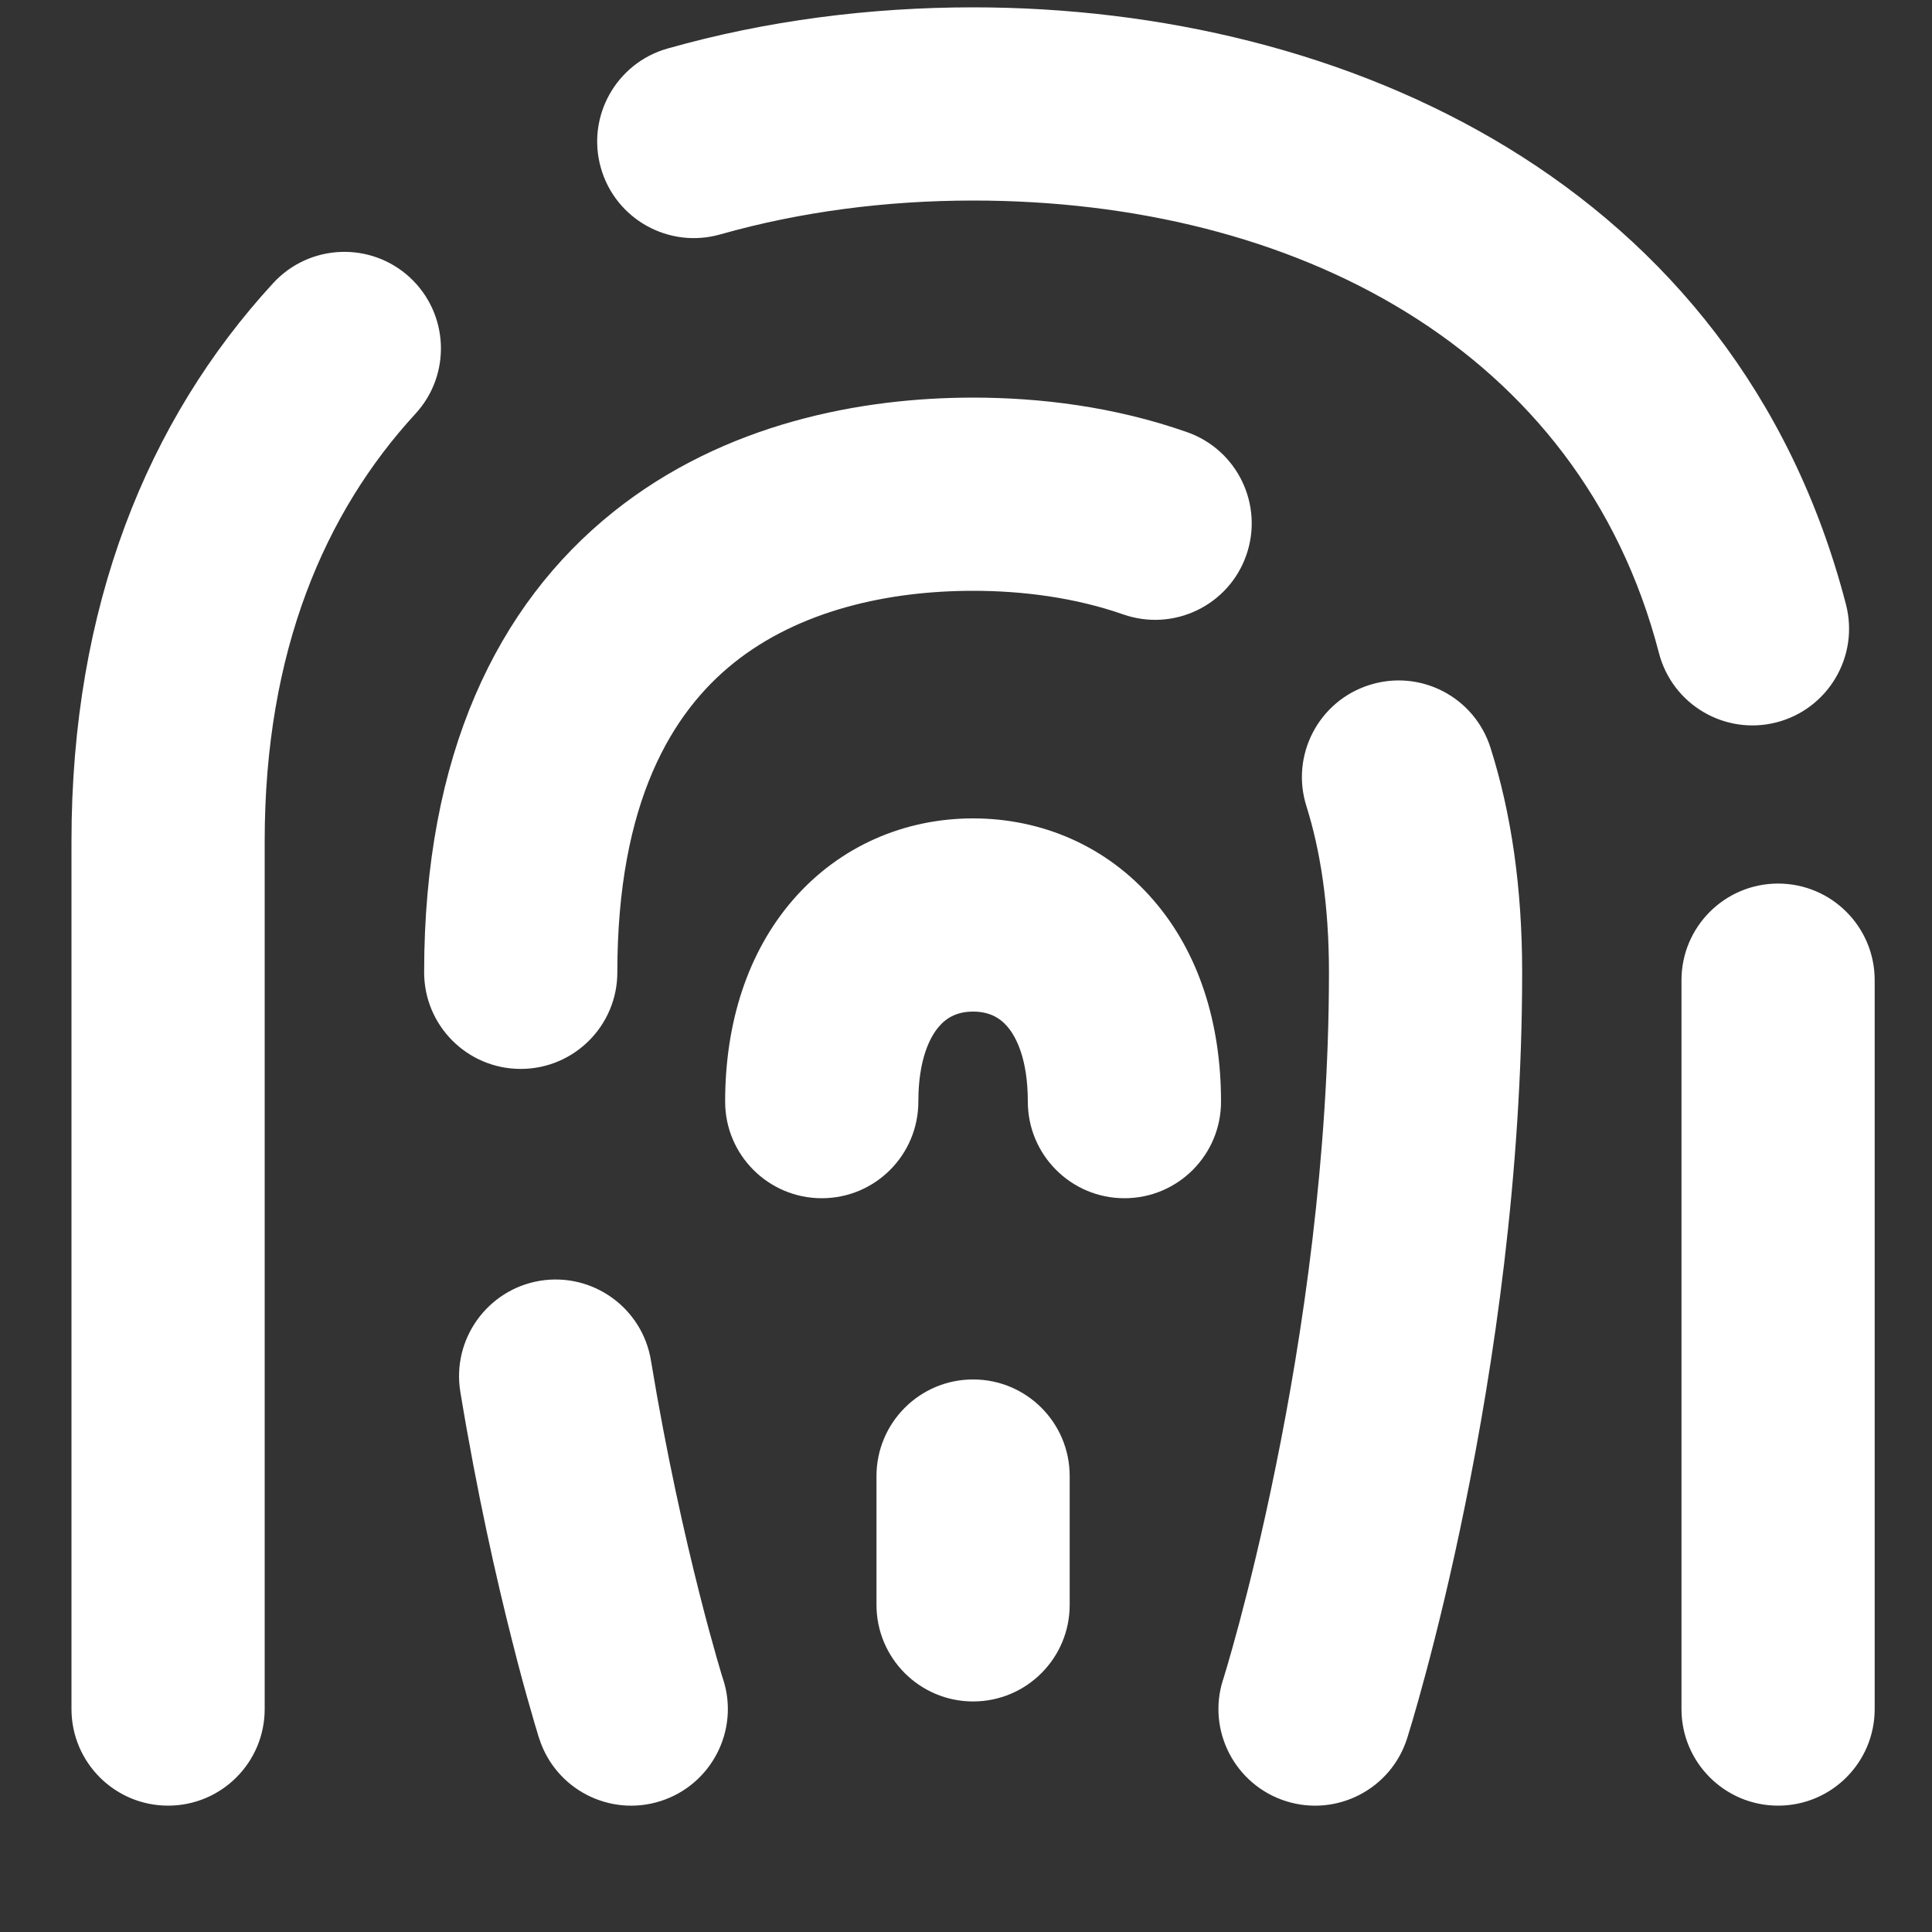 <svg width="15" height="15" viewBox="0 0 15 15" fill="none" xmlns="http://www.w3.org/2000/svg">
<rect x="0" y="0" width="15" height="15" fill="#333333" stroke="none"/>
<g clip-path="url(#clip0_1459_3655)">
<path fill-rule="evenodd" clip-rule="evenodd" d="M7.555 1.557C6.879 1.557 6.212 1.644 5.592 1.82C5.193 1.933 4.778 1.702 4.665 1.303C4.552 0.905 4.784 0.49 5.182 0.377C5.947 0.16 6.752 0.057 7.555 0.057C10.438 0.057 13.483 1.419 14.332 4.693C14.436 5.094 14.195 5.504 13.794 5.608C13.393 5.712 12.984 5.471 12.88 5.07C12.266 2.703 10.047 1.557 7.555 1.557ZM2.121 2.198C2.402 1.893 2.876 1.873 3.181 2.153C3.486 2.434 3.506 2.908 3.225 3.213C2.522 3.978 2.055 5.055 2.055 6.53V13.269C2.055 13.683 1.72 14.019 1.305 14.019C0.891 14.019 0.555 13.683 0.555 13.269V6.53C0.555 4.712 1.142 3.263 2.121 2.198ZM14.555 7.61C14.555 7.196 14.22 6.86 13.805 6.86C13.391 6.86 13.055 7.196 13.055 7.61V13.269C13.055 13.683 13.391 14.019 13.805 14.019C14.22 14.019 14.555 13.683 14.555 13.269V7.61ZM3.574 10.806C3.507 10.398 3.784 10.012 4.192 9.944C4.601 9.877 4.987 10.154 5.054 10.563C5.176 11.302 5.318 11.927 5.429 12.366C5.484 12.585 5.532 12.757 5.565 12.873C5.582 12.931 5.595 12.975 5.603 13.003L5.613 13.034L5.615 13.041L5.615 13.042L5.615 13.042L5.616 13.043H5.616C5.741 13.437 5.522 13.859 5.127 13.984C4.733 14.109 4.311 13.891 4.186 13.496L4.901 13.269C4.186 13.496 4.186 13.496 4.186 13.496L4.186 13.495L4.185 13.495L4.185 13.494L4.184 13.491L4.18 13.479L4.168 13.438C4.157 13.403 4.142 13.352 4.124 13.287C4.086 13.158 4.034 12.97 3.975 12.734C3.855 12.262 3.704 11.595 3.574 10.806ZM10.633 5.318C11.028 5.193 11.449 5.412 11.573 5.808C11.734 6.316 11.818 6.895 11.818 7.549C11.818 9.124 11.595 10.607 11.374 11.69C11.264 12.233 11.153 12.68 11.069 12.993C11.027 13.15 10.992 13.273 10.967 13.358C10.954 13.401 10.944 13.434 10.937 13.457L10.929 13.484L10.926 13.492L10.926 13.495L10.925 13.495L10.925 13.496C10.925 13.496 10.925 13.496 10.21 13.269L10.925 13.496C10.8 13.891 10.378 14.109 9.984 13.984C9.589 13.859 9.37 13.437 9.495 13.043H9.495L9.495 13.042L9.495 13.042L9.496 13.042L9.496 13.042L9.497 13.038L9.503 13.018C9.508 13.001 9.517 12.973 9.528 12.935C9.55 12.861 9.581 12.75 9.62 12.606C9.697 12.317 9.801 11.9 9.904 11.39C10.113 10.368 10.318 8.991 10.318 7.549C10.318 7.023 10.25 6.599 10.143 6.259C10.018 5.864 10.238 5.442 10.633 5.318ZM8.305 11.46C8.305 11.046 7.97 10.71 7.555 10.71C7.141 10.71 6.805 11.046 6.805 11.46V12.46C6.805 12.874 7.141 13.21 7.555 13.21C7.97 13.21 8.305 12.874 8.305 12.46V11.46ZM7.555 4.587C7.942 4.587 8.348 4.64 8.72 4.77C9.111 4.907 9.539 4.702 9.676 4.311C9.813 3.92 9.607 3.492 9.216 3.355C8.65 3.156 8.07 3.087 7.555 3.087C6.699 3.087 5.629 3.28 4.76 3.976C3.86 4.697 3.293 5.861 3.293 7.549C3.293 7.963 3.628 8.299 4.043 8.299C4.457 8.299 4.793 7.963 4.793 7.549C4.793 6.22 5.222 5.528 5.697 5.147C6.204 4.741 6.891 4.587 7.555 4.587ZM7.13 8.553C7.13 8.222 7.222 8.048 7.291 7.969C7.354 7.896 7.438 7.854 7.555 7.854C7.673 7.854 7.757 7.896 7.82 7.969C7.889 8.048 7.98 8.222 7.98 8.553C7.98 8.967 8.316 9.303 8.73 9.303C9.145 9.303 9.48 8.967 9.48 8.553C9.48 7.946 9.309 7.395 8.952 6.985C8.591 6.568 8.087 6.354 7.555 6.354C7.024 6.354 6.52 6.568 6.158 6.985C5.802 7.395 5.63 7.946 5.63 8.553C5.63 8.967 5.966 9.303 6.38 9.303C6.795 9.303 7.13 8.967 7.13 8.553Z" fill="white"/>
</g>
<defs>
<clipPath id="clip0_1459_3655">
<rect width="14" height="14" fill="white" transform="translate(0.555 0.038)"/>
</clipPath>
</defs>
</svg>

